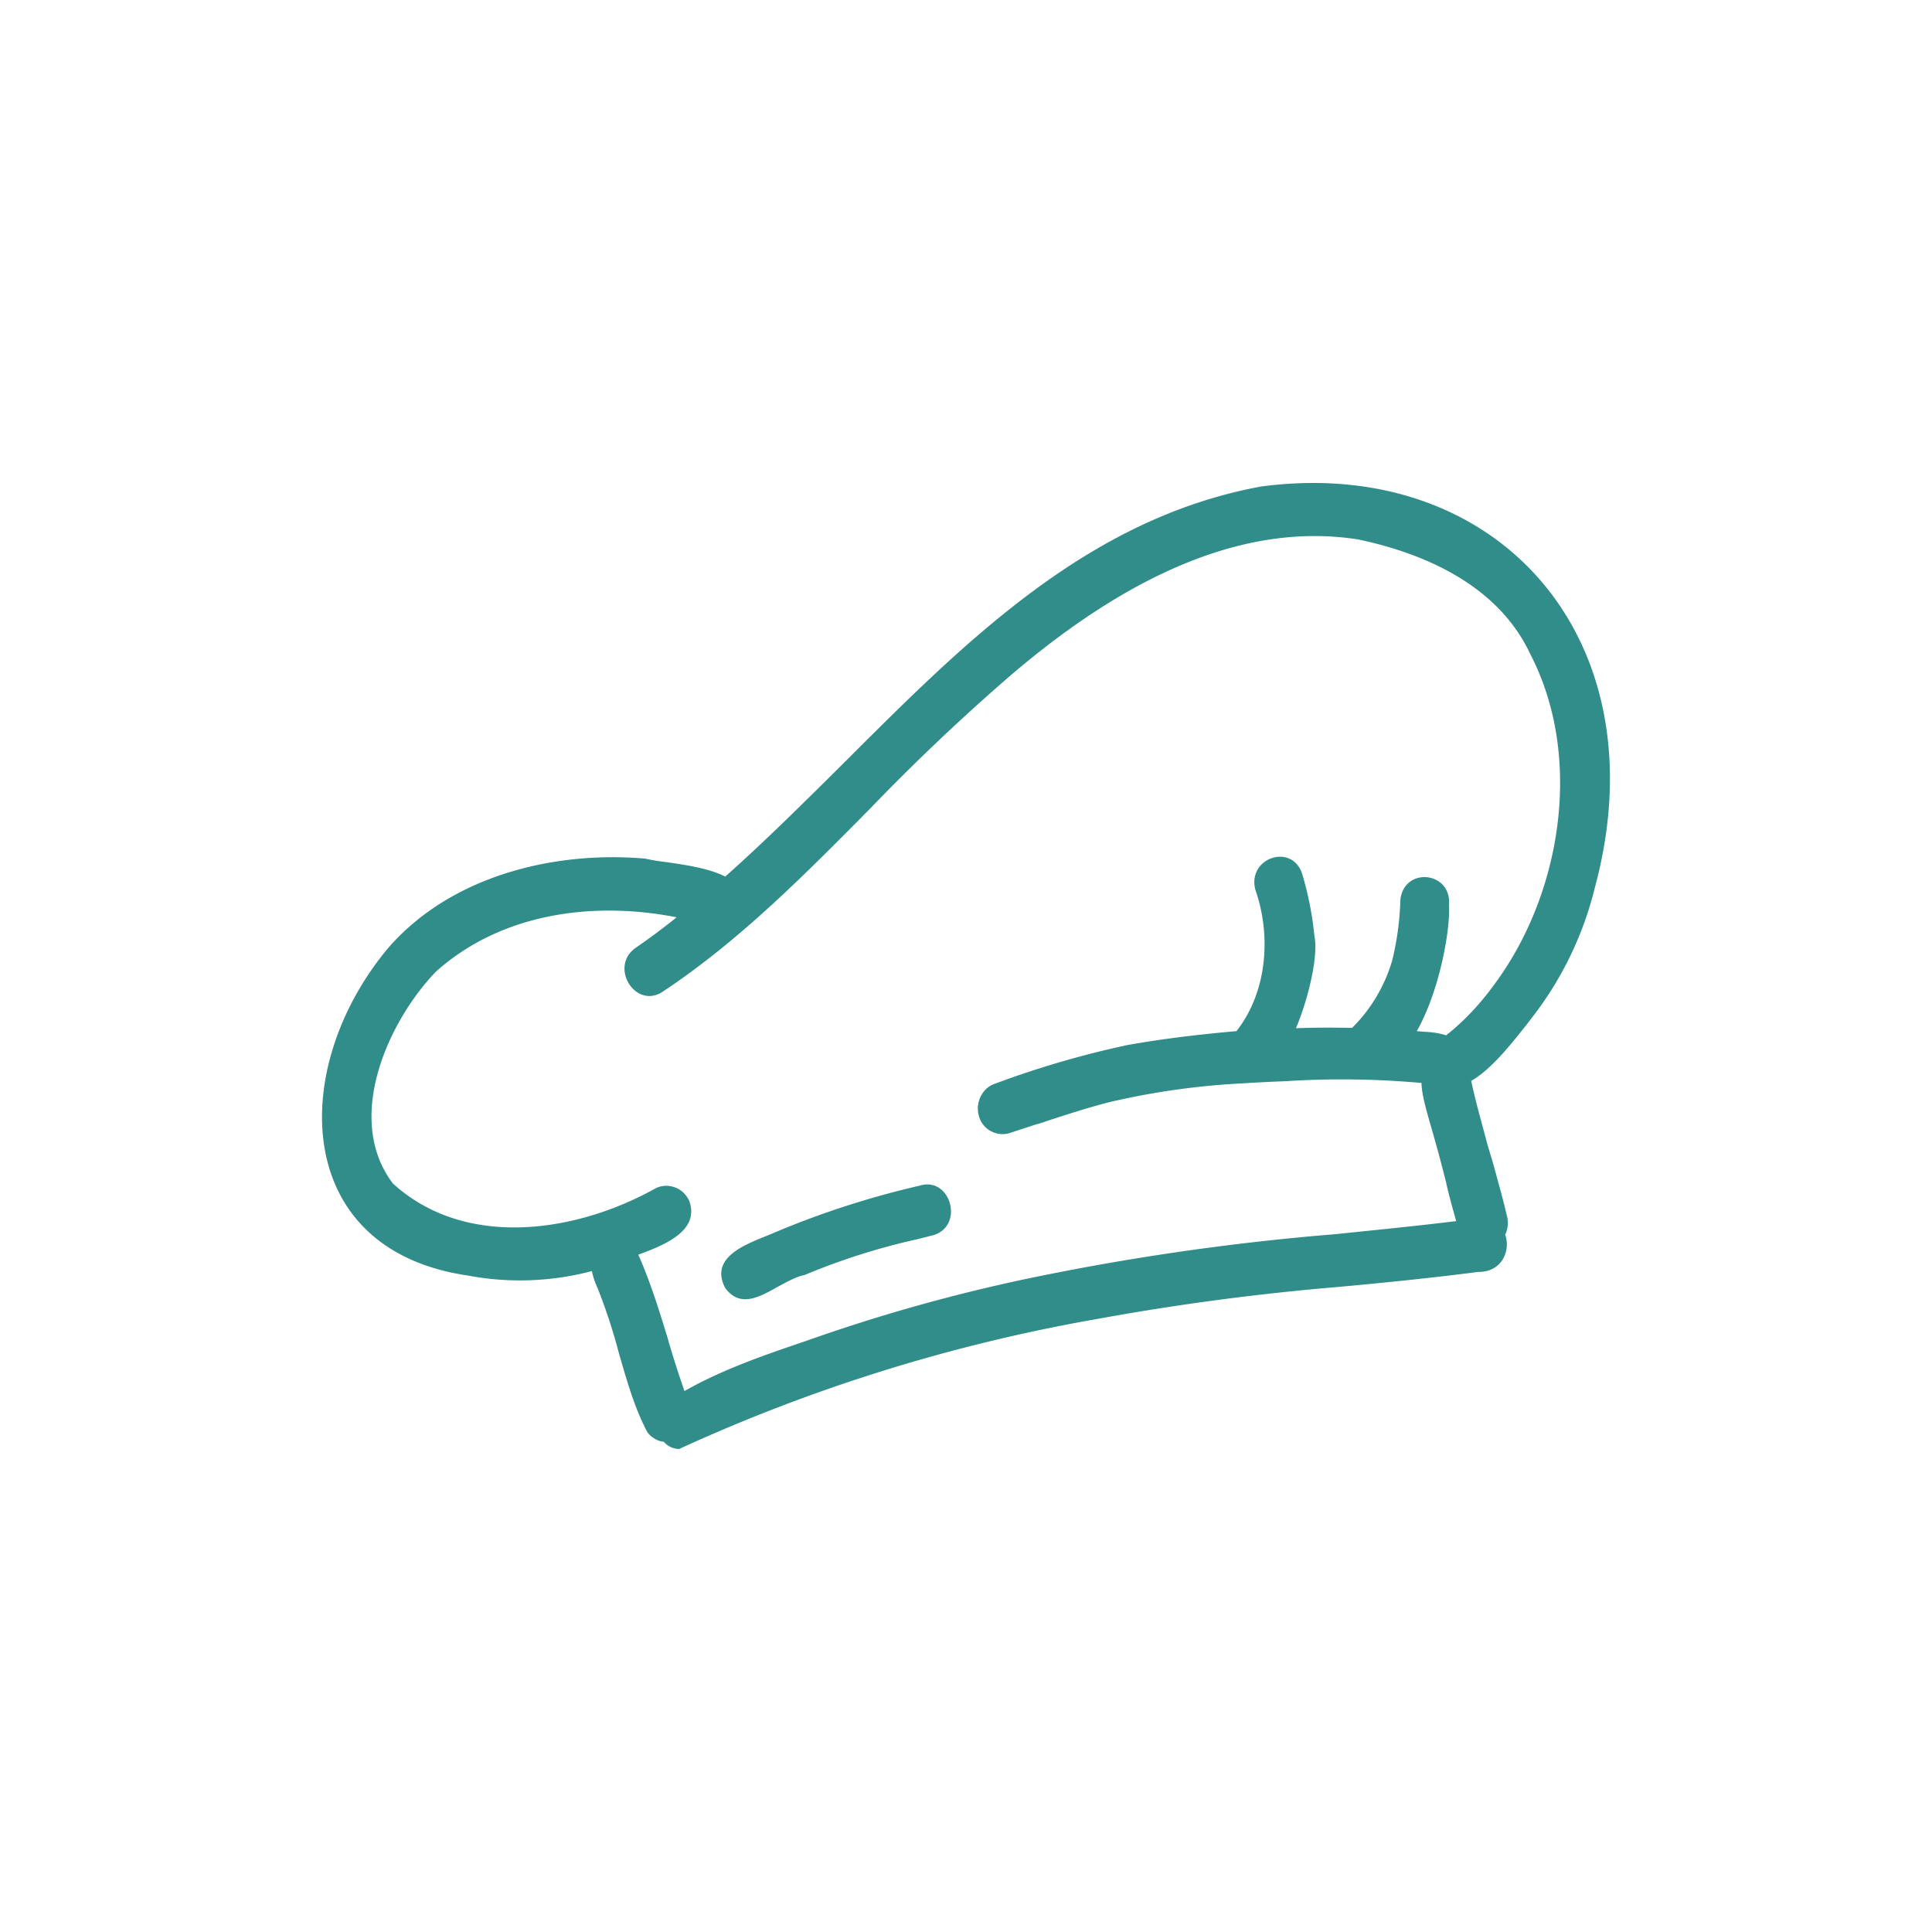 <svg xmlns="http://www.w3.org/2000/svg" width="24" height="24" fill="none" viewBox="0 0 24 24">
    <path fill="#308D8A" d="M10.49 9.47c1.515-1.515 3.03-3.03 5.173-3.426 2.955-.395 4.977 1.907 4.15 4.978a4.3 4.3 0 0 1-.826 1.675l-.009.014c-.187.235-.444.569-.702.716.053.253.125.502.191.75v.005l.053.178.032.106.017.063c.054.2.111.4.156.6a.34.34 0 0 1-.027.209c.071.195-.04.466-.333.462-.578.075-1.156.133-1.729.186a31 31 0 0 0-3.013.4A21.2 21.2 0 0 0 8.436 18a.26.26 0 0 1-.191-.09.26.26 0 0 1-.116-.04.3.3 0 0 1-.088-.08c-.16-.302-.254-.64-.352-.977A7 7 0 0 0 7.423 16a1 1 0 0 1-.071-.21 3.5 3.5 0 0 1-1.547.054c-2.195-.324-2.222-2.604-.969-4.084.787-.89 2.062-1.191 3.178-1.094q.114.026.275.045c.236.035.516.075.72.178.507-.45.992-.934 1.476-1.414v-.004zm7.48 3.387c.222-.177.413-.382.582-.613.844-1.124 1.124-2.835.457-4.12-.395-.844-1.293-1.244-2.133-1.422-1.676-.267-3.276.756-4.511 1.853q-.813.717-1.564 1.498c-.81.818-1.618 1.636-2.57 2.267-.337.222-.67-.311-.333-.547a8 8 0 0 0 .507-.378c-1.036-.204-2.178-.053-2.991.676-.604.631-1.138 1.835-.533 2.631.902.822 2.284.609 3.266.058a.3.3 0 0 1 .236-.01c.08.027.142.09.178.165.133.365-.28.543-.632.671.152.342.263.703.374 1.067v.005c.062.208.129.422.2.622.47-.267.986-.445 1.498-.618q1.343-.477 2.737-.773a31 31 0 0 1 3.831-.556h.005c.506-.053 1.013-.102 1.515-.164-.044-.16-.089-.316-.124-.476a19 19 0 0 0-.205-.755c-.044-.16-.097-.334-.102-.485a11 11 0 0 0-1.689-.022q-.267.01-.533.027a9.3 9.3 0 0 0-1.662.235c-.293.076-.578.169-.871.267h-.005l-.057.017-.298.098a.3.3 0 0 1-.231-.022.3.3 0 0 1-.151-.187.34.34 0 0 1 .097-.346.3.3 0 0 1 .103-.058q.804-.3 1.644-.48c.449-.08.902-.133 1.355-.173.378-.48.436-1.178.236-1.751-.111-.4.458-.596.582-.196q.113.38.151.773c.045.21-.053.712-.23 1.138.23-.009.466-.009.697-.004.234-.232.405-.52.498-.836a3.6 3.6 0 0 0 .102-.755c.044-.414.64-.356.604.066.018.32-.124 1.08-.4 1.565l.103.009a1 1 0 0 1 .266.044zm-8.4 2.476a11 11 0 0 1 1.853-.604c.382-.12.56.489.178.613l-.21.053q-.719.16-1.4.445c-.097.018-.208.08-.315.137l-.009.005c-.235.133-.475.267-.658.018-.19-.36.21-.525.485-.636z"/>
</svg>
